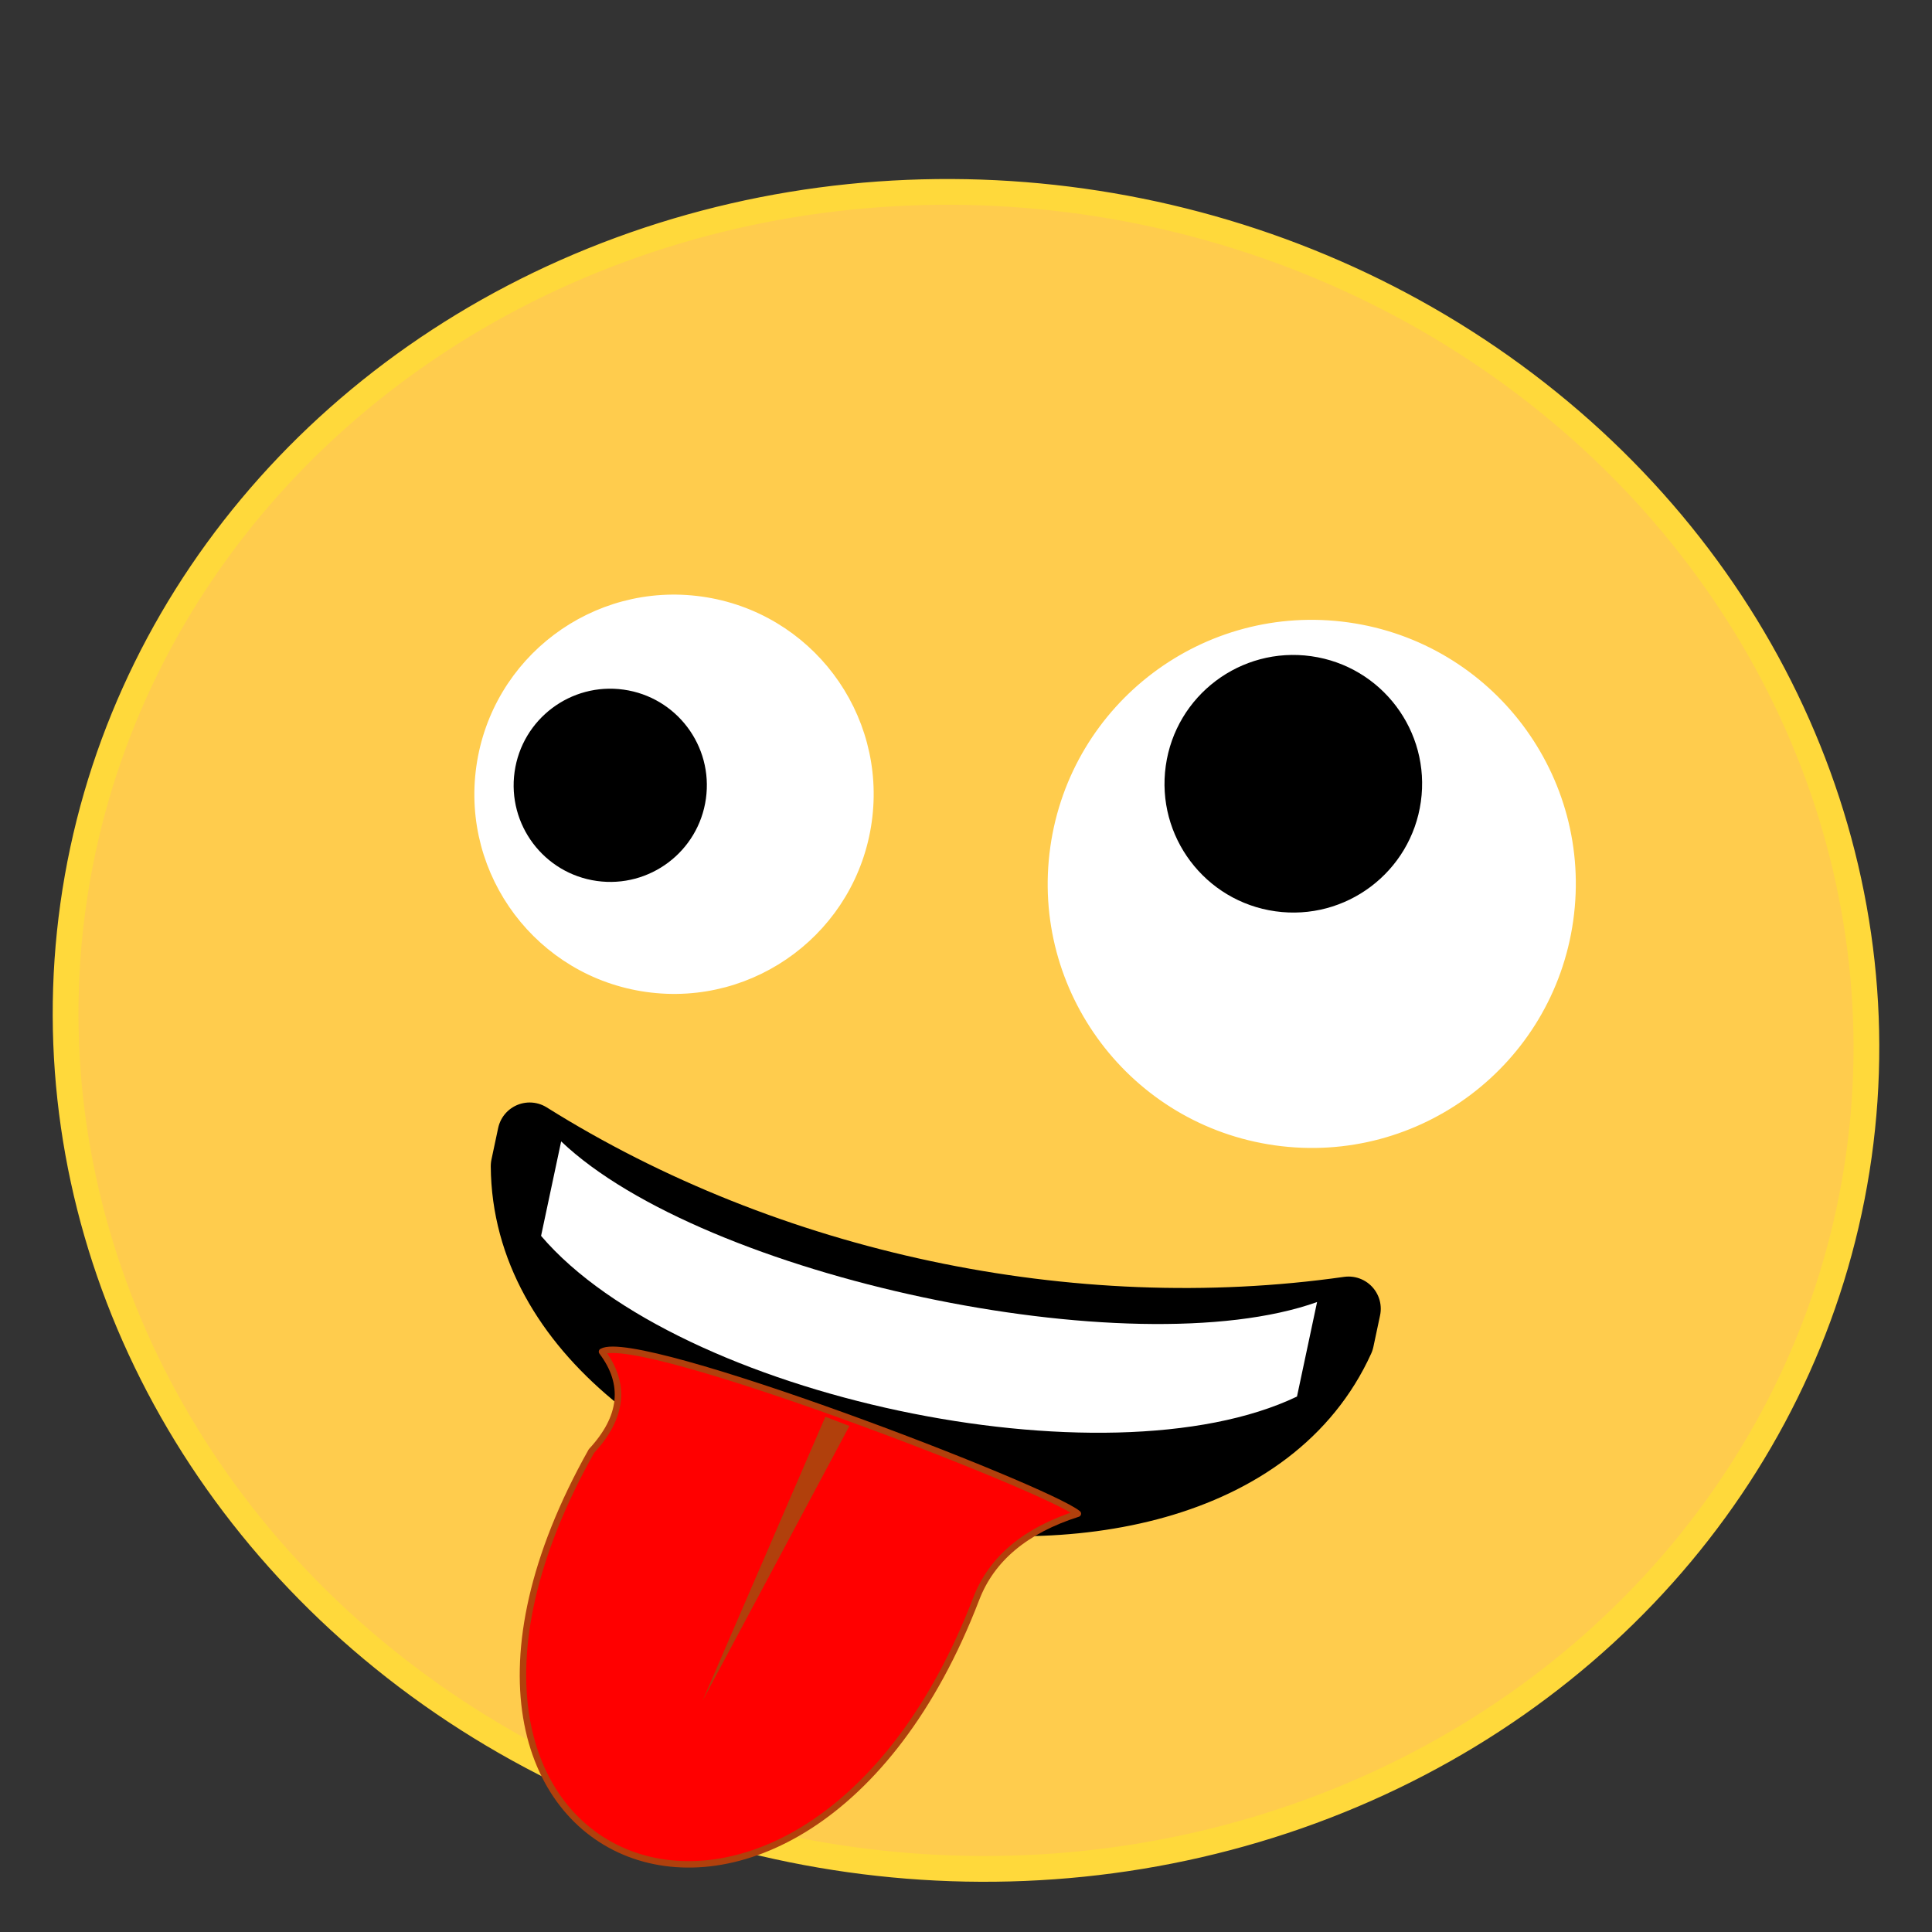 <svg xmlns="http://www.w3.org/2000/svg" width="300" height="300">
	<rect width="100%" height="100%" fill="#333333" stroke="none"/>
	<g transform="translate(150, 160), rotate(8)">
		
	<!-- tete -->
    <ellipse rx="140" ry="130" stroke="#FFD93B" fill="#FFCC4D" stroke-width="4" cx="0" cy="0"/>
    
	<!-- yeux -->
	<ellipse rx="30" ry="30" fill="white" stroke="white" stroke-width="2" cx="-50" cy="-30" />
	<ellipse rx="40" ry="40" fill="white" stroke="white" stroke-width="2" cx="50" cy="-30" />
	<ellipse cx="-60" cy="-30" rx="15" ry="15" fill="black" stroke="none" />
	<ellipse cx="45" cy="-45" rx="20" ry="20" fill="black" stroke="none" />

	<!-- bouche -->
	<g transform="translate(0, 30), rotate(4)">
    	<path d="M -65 0 L -65 5 C -54 55 54 55 65 5 L 65 0 C 24 15 -24 15 -65 0"
			stroke="black" stroke-width="10" fill="black" stroke-linecap="round" stroke-linejoin="round"/>
    	<path d="M -60 0 L -60 15 C -34 35 34 35 60 15 L 60 0 C 34 16 -34 16 -60 0"
			stroke="" fill="white" stroke-linecap="round" stroke-linejoin="round"/>
		<g transform="translate(-4, 2), rotate(9)">
			<path d="M -38 35 Q -30 40 -34 50 C -45 125 30 125 30 50 Q 30 40 40 32 C 34 30 -34 30 -38 35"
				stroke="#b1400c" stroke-width="1" fill="red" stroke-linecap="round" stroke-linejoin="round"/>
			<path d="M -2 32 L -4 80 L 2 32" stroke="none" fill="#b1400c" />
		</g>
	</g>
    <!-- <path d="M 100  210 Q 150 260 200 210" stroke="black" stroke-width="10" fill="none" stroke-linecap="round"/> -->
	</g>
</svg>